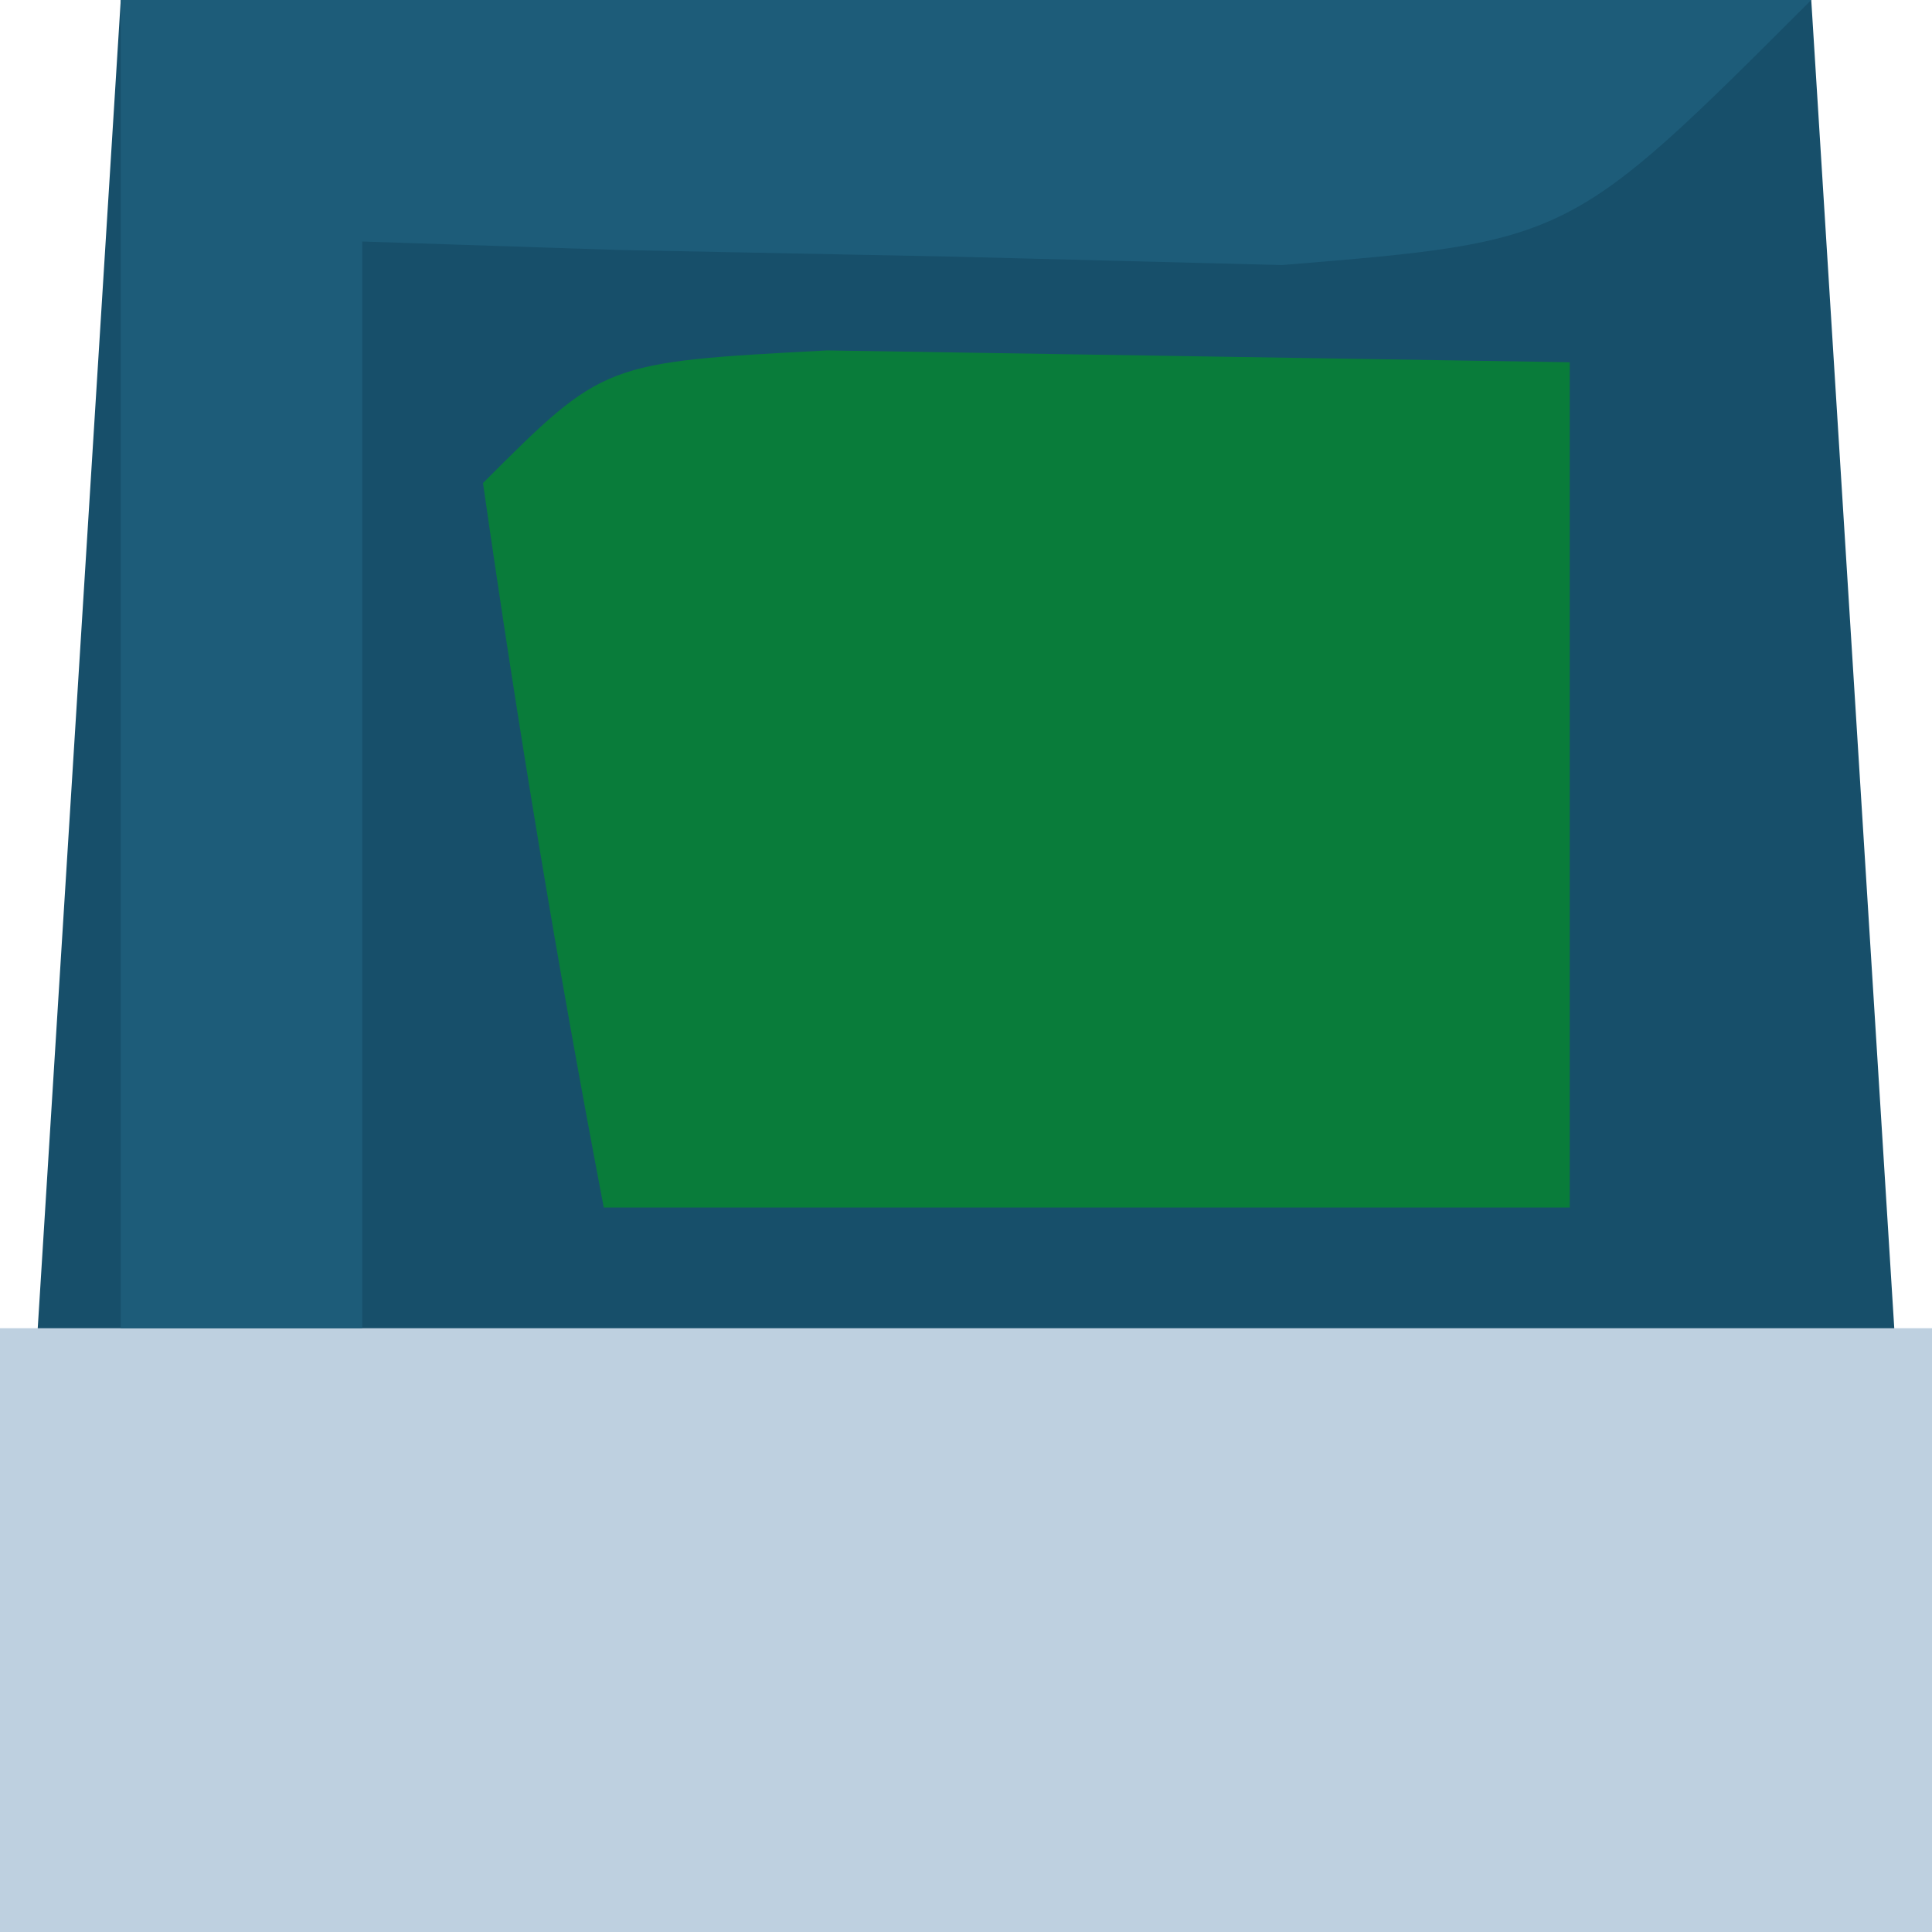 <?xml version="1.0" encoding="UTF-8"?>
<svg version="1.1" xmlns="http://www.w3.org/2000/svg" width="16" height="16">
<path d="M0 0 C4.62 0 9.24 0 14 0 C14.33 5.28 14.66 10.56 15 16 C9.72 16 4.44 16 -1 16 C-0.67 10.72 -0.34 5.44 0 0 Z " fill="#174F6A" transform="translate(1,0)"/>
<path d="M0 0 C5.28 0 10.56 0 16 0 C16 1.65 16 3.3 16 5 C10.72 5 5.44 5 0 5 C0 3.35 0 1.7 0 0 Z " fill="#BED0E0" transform="translate(0,11)"/>
<path d="M0 0 C2.051 0.033 4.102 0.065 6.152 0.098 C6.152 2.408 6.152 4.718 6.152 7.098 C3.512 7.098 0.872 7.098 -1.848 7.098 C-2.229 5.106 -2.561 3.105 -2.848 1.098 C-1.848 0.098 -1.848 0.098 0 0 Z " fill="#097C3A" transform="translate(6.848,2.902)"/>
<path d="M0 0 C4.62 0 9.24 0 14 0 C12 2 12 2 9.617 2.195 C8.712 2.172 7.807 2.149 6.875 2.125 C5.51 2.098 5.51 2.098 4.117 2.07 C3.419 2.047 2.72 2.024 2 2 C2 4.97 2 7.94 2 11 C1.34 11 0.68 11 0 11 C0 7.37 0 3.74 0 0 Z " fill="#1D5C79" transform="translate(1,0)"/>
</svg>
